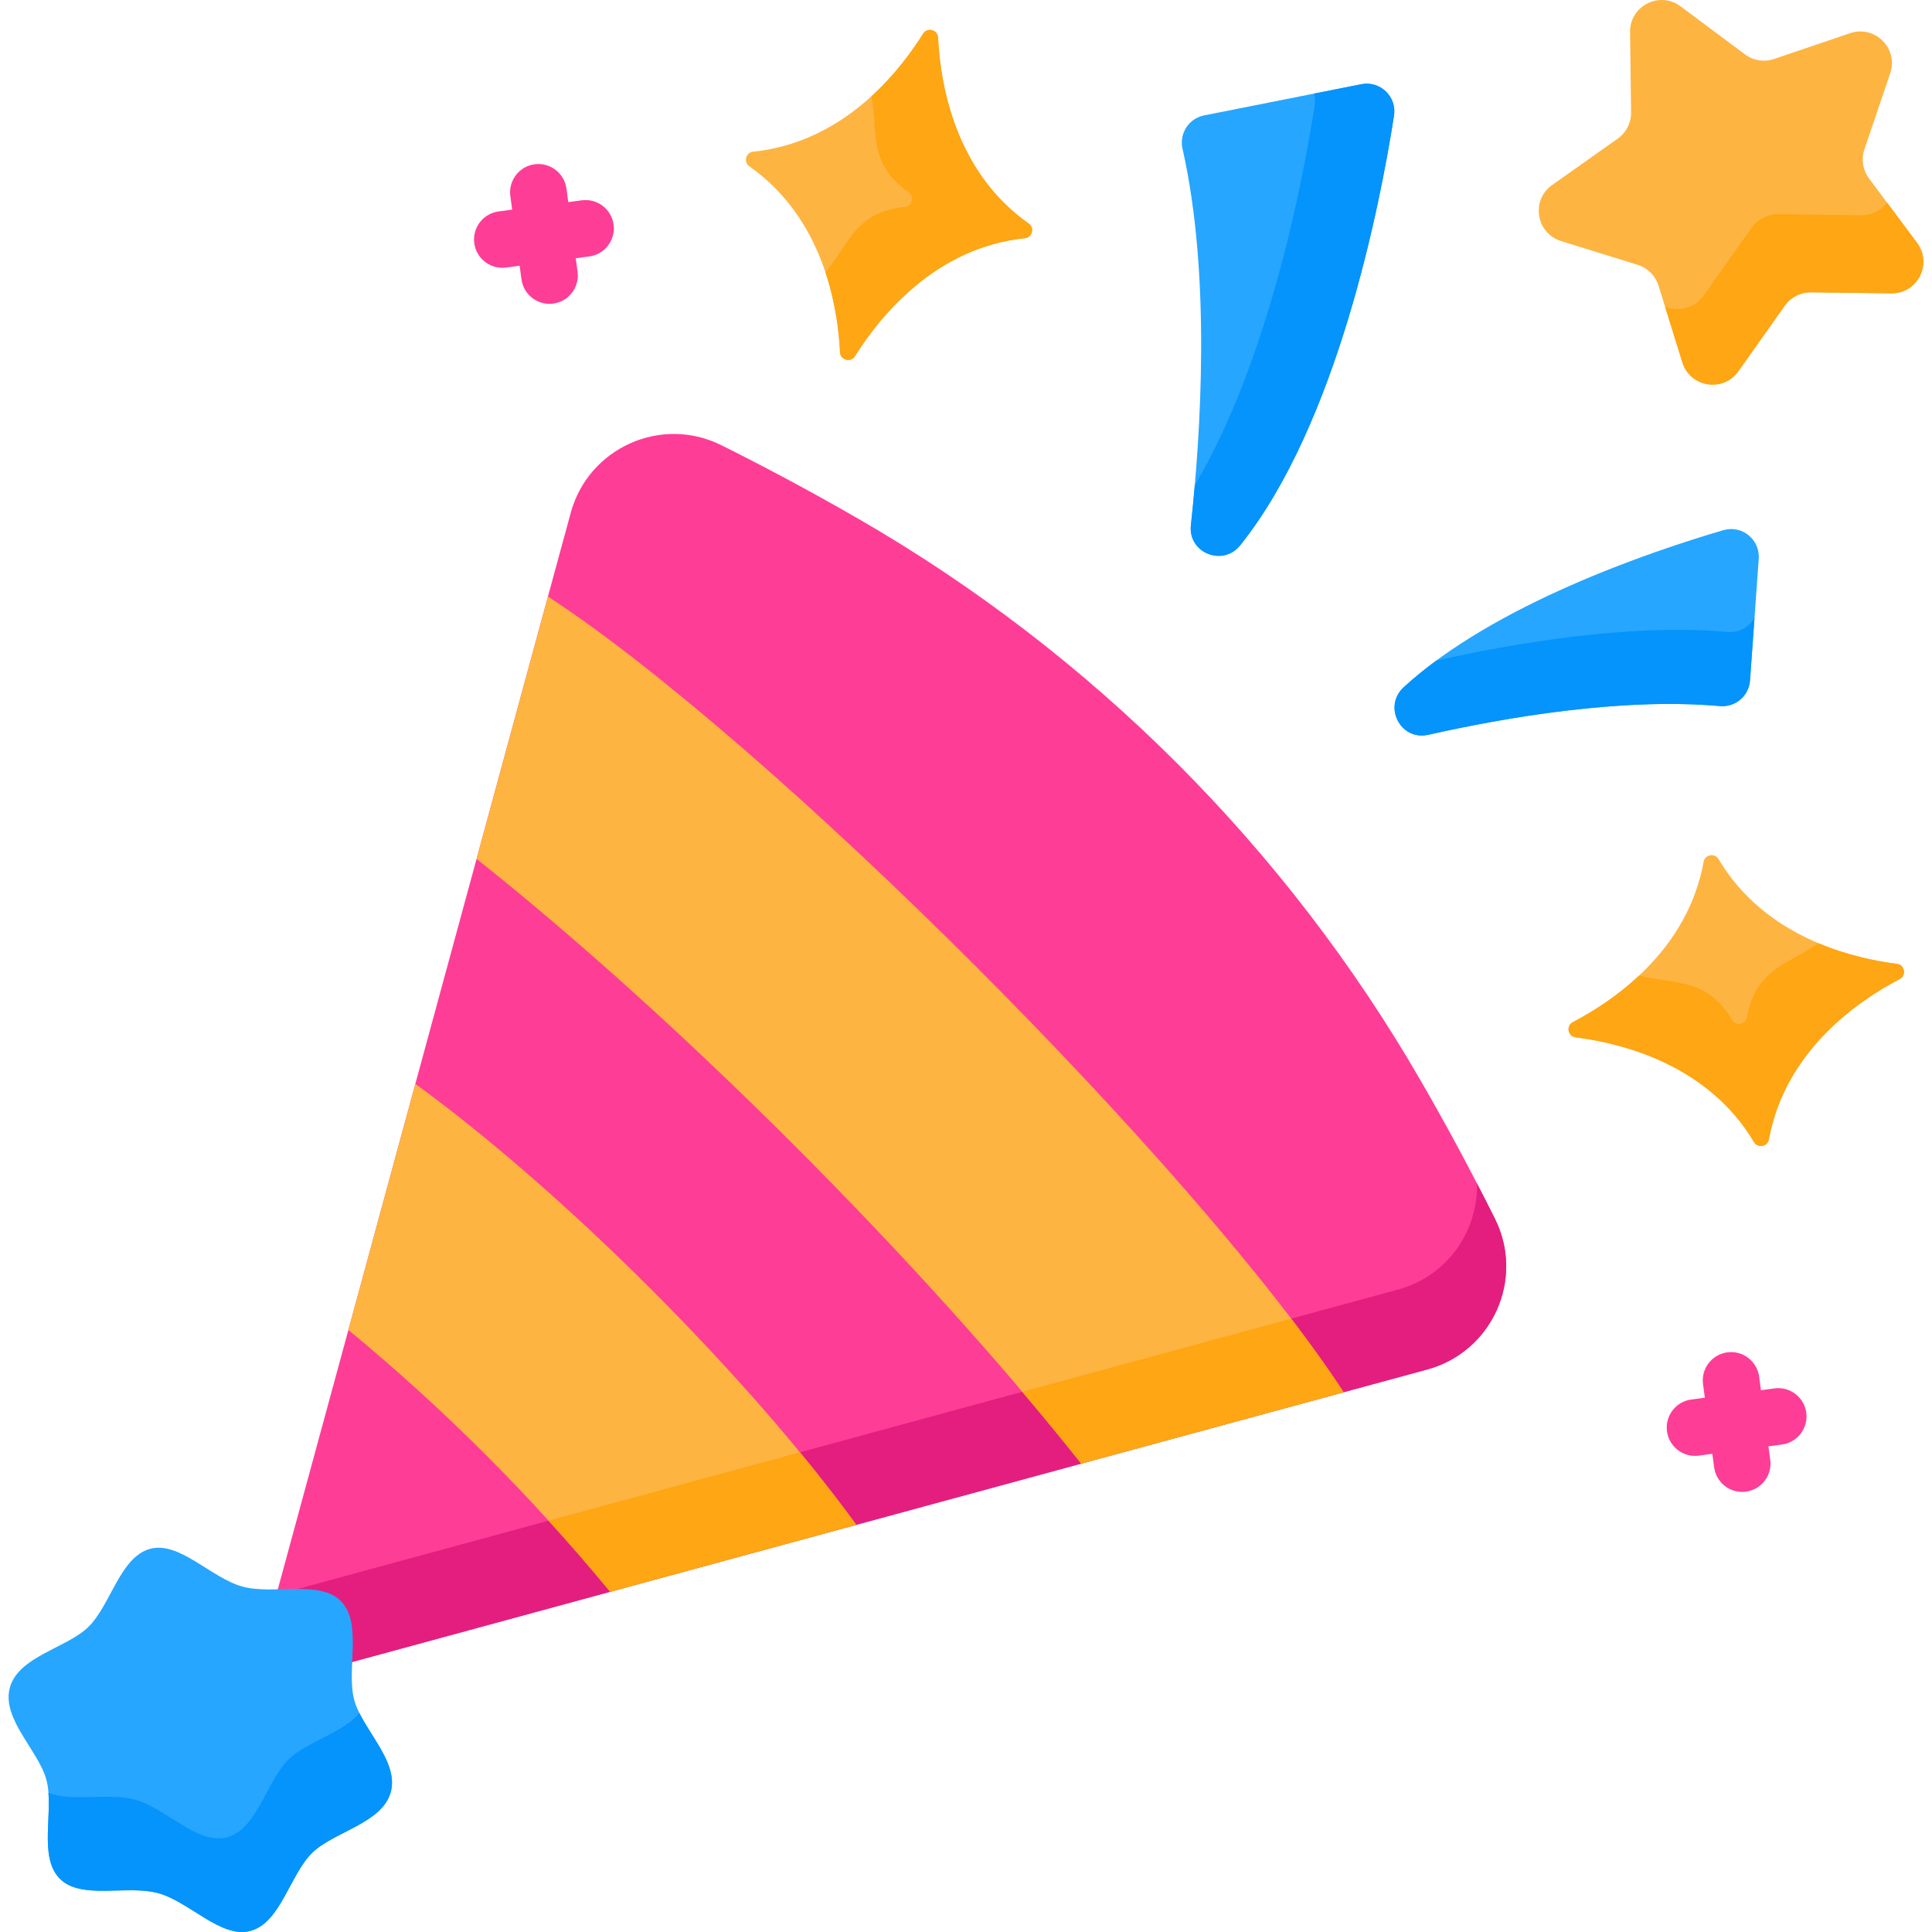<svg id="Capa_1" enable-background="new 0 0 512 512" height="512" viewBox="0 0 512 512" width="512" xmlns="http://www.w3.org/2000/svg"><g><g><path d="m66.387 447.778 311.863-84.857c17.222-4.686 25.893-23.952 17.931-39.925-5.204-10.441-11.761-22.906-19.576-36.441-35.72-61.866-87.129-113.276-148.995-148.995-13.534-7.814-26-14.371-36.441-19.576-15.974-7.962-35.239.709-39.925 17.931z" fill="#fe3d97"/><path d="m378.247 362.925-311.863 84.849 6.839-25.146 297.275-80.882c13.1-3.564 21.251-15.559 20.91-28.121 1.704 3.275 3.296 6.405 4.773 9.37 7.966 15.973-.712 35.24-17.934 39.93z" fill="#e41e7f"/><g fill="#fdb441"><path d="m110.069 287.24c39.322 28.573 88.284 77.534 116.856 116.856l-65.216 17.746c-20.854-25.292-44.094-48.532-69.386-69.386z"/><path d="m145.215 158.084c59.168 38.672 172.195 151.699 210.866 210.866l-69.541 18.921c-42.334-53.382-106.865-117.912-160.247-160.247z"/></g><g fill="#fea613"><path d="m161.71 421.844v-.01c-5.297-6.41-10.739-12.697-16.335-18.839l66.608-18.118c5.411 6.565 10.43 13.017 14.944 19.221z"/><path d="m356.082 368.954-69.545 18.922c-4.926-6.214-10.151-12.573-15.624-19.035l71.266-19.386c5.308 6.967 9.986 13.511 13.903 19.499z"/></g></g><g><path d="m2.617 447.227c2.278-8.297 15.135-10.482 20.851-16.118 5.897-5.814 8.365-18.564 16.375-20.666 7.764-2.037 16.096 7.737 24.393 10.014 8.297 2.278 20.451-1.871 26.087 3.845 5.814 5.897 1.426 18.12 3.527 26.13 2.037 7.764 11.976 16.208 9.698 24.505s-15.135 10.482-20.851 16.118c-5.897 5.814-8.365 18.564-16.375 20.666-7.764 2.037-16.096-7.737-24.393-10.014-8.297-2.278-20.451 1.871-26.087-3.845-5.814-5.897-1.426-18.12-3.527-26.13-2.036-7.764-11.976-16.208-9.698-24.505z" fill="#26a6fe"/><path d="m103.545 474.934c-2.273 8.296-15.135 10.486-20.848 16.116-5.899 5.816-8.368 18.565-16.375 20.672-7.769 2.035-16.096-7.738-24.392-10.021-8.296-2.273-20.455 1.88-26.086-3.843-5.042-5.104-2.417-14.98-2.996-22.728 6.261 2.479 15.93-.124 22.883 1.777 8.296 2.283 16.623 12.056 24.392 10.021 8.007-2.108 10.476-14.856 16.375-20.672 4.711-4.639 14.277-6.942 18.761-12.253 3.358 6.747 10.228 13.896 8.286 20.931z" fill="#0593fc"/></g><g><path d="m500.925 19.422-6.837 20.161c-.886 2.612-.429 5.492 1.22 7.703l12.732 17.062c4.154 5.566.122 13.479-6.823 13.39l-21.287-.272c-2.758-.035-5.356 1.289-6.949 3.54l-12.291 17.381c-4.01 5.67-12.782 4.281-14.843-2.351l-6.319-20.329c-.819-2.634-2.881-4.696-5.514-5.514l-20.329-6.319c-6.632-2.062-8.021-10.833-2.351-14.843l17.381-12.292c2.252-1.592 3.576-4.191 3.54-6.949l-.272-21.287c-.089-6.945 7.824-10.976 13.39-6.823l17.062 12.732c2.21 1.649 5.091 2.106 7.703 1.22l20.161-6.837c6.576-2.23 12.856 4.049 10.626 10.627z" fill="#fdb441"/><path d="m501.217 77.737-21.282-.269c-2.758-.041-5.362 1.281-6.953 3.533l-12.294 17.387c-4.008 5.672-12.779 4.277-14.846-2.355l-4.587-14.763c3.471 1.395 7.779.527 10.279-3.006l12.635-17.862c1.632-2.314 4.308-3.678 7.139-3.637l21.881.279c2.934.041 5.372-1.322 6.922-3.327l7.924 10.631c4.154 5.569.125 13.482-6.818 13.389z" fill="#fea613"/><path d="m315.602 139.192c2.646-24.38 5.337-66.4-2.221-99.771-.914-4.036 1.658-8.03 5.717-8.835l41.654-8.267c5.006-.993 9.465 3.296 8.677 8.338-3.683 23.565-14.999 81.666-40.752 113.839-4.612 5.763-13.872 2.034-13.075-5.304z" fill="#26a6fe"/><path d="m369.424 30.659c-3.678 23.565-14.99 81.667-40.746 113.838-4.618 5.765-13.875 2.035-13.079-5.3.351-3.234.703-6.767 1.023-10.558 19.495-32.997 28.576-80.107 31.799-100.738.165-1.085.093-2.128-.176-3.099l12.511-2.479c5.001-.993 9.464 3.294 8.668 8.336z" fill="#0593fc"/><path d="m378.517 194.73c19.971-4.507 51.059-9.944 77.257-7.616 4.099.364 7.704-2.671 7.998-6.776l2.31-32.267c.365-5.097-4.464-9.006-9.368-7.57-19.096 5.592-60.707 19.626-84.698 41.603-5.575 5.108-.873 14.29 6.501 12.626z" fill="#26a6fe"/><path d="m464.966 163.691-1.198 16.643c-.289 4.112-3.895 7.149-7.996 6.777-26.199-2.324-57.286 3.11-77.255 7.614-7.376 1.663-12.077-7.511-6.498-12.625 2.655-2.428 5.527-4.773 8.564-7.004 19.97-4.504 51.056-9.938 77.255-7.614 3.016.27 5.764-1.301 7.128-3.791z" fill="#0593fc"/><path d="m162.612 59.525c-.548-4.106-4.322-6.987-8.427-6.44l-3.593.48-.48-3.592c-.548-4.105-4.328-6.983-8.427-6.44-4.105.548-6.989 4.321-6.44 8.427l.48 3.592-3.593.48c-4.105.548-6.989 4.321-6.44 8.427.503 3.769 3.724 6.508 7.424 6.508.331 0 .666-.022 1.003-.067l3.593-.48.48 3.592c.503 3.769 3.724 6.508 7.424 6.508.331 0 .666-.022 1.003-.067 4.105-.548 6.989-4.321 6.44-8.427l-.48-3.592 3.593-.48c4.105-.55 6.989-4.323 6.44-8.429z" fill="#fe3d97"/><path d="m478.687 374.379c-.548-4.106-4.33-6.987-8.427-6.44l-3.592.48-.48-3.592c-.548-4.105-4.329-6.983-8.427-6.44-4.105.548-6.989 4.321-6.44 8.427l.48 3.592-3.592.48c-4.105.548-6.989 4.321-6.44 8.427.503 3.769 3.724 6.508 7.424 6.508.331 0 .666-.022 1.003-.067l3.592-.48.48 3.592c.503 3.769 3.724 6.508 7.424 6.508.331 0 .666-.022 1.003-.067 4.105-.548 6.989-4.321 6.44-8.427l-.48-3.592 3.592-.48c4.105-.55 6.988-4.324 6.44-8.429z" fill="#fe3d97"/><g><path d="m244.637 8.924c-6.558 10.489-21.267 28.825-45.053 31.276-1.942.2-2.606 2.747-1.009 3.87 19.56 13.756 23.442 36.939 24.042 49.295.102 2.09 2.848 2.806 3.957 1.032 6.558-10.489 21.267-28.825 45.053-31.276 1.942-.2 2.606-2.747 1.009-3.87-19.56-13.756-23.442-36.939-24.042-49.295-.102-2.09-2.848-2.806-3.957-1.032z" fill="#fdb441"/><path d="m271.626 63.121c-23.786 2.449-38.493 20.783-45.049 31.276-1.112 1.776-3.86 1.059-3.964-1.034-.267-5.509-1.185-13.144-3.843-21.156 6.227-7.483 7.862-16.021 21.058-17.378 1.942-.202 2.605-2.744 1.009-3.869-10.852-7.636-8.109-15.885-9.888-25.456 6.23-5.686 10.762-11.908 13.683-16.577 1.112-1.776 3.86-1.059 3.964 1.034.599 12.35 4.48 35.531 24.039 49.292 1.596 1.123.933 3.666-1.009 3.868z" fill="#fea613"/></g><g><path d="m502.716 255.438c-12.272-1.552-35.087-7.212-47.292-27.776-.997-1.679-3.587-1.214-3.936.707-4.281 23.526-23.697 36.776-34.661 42.504-1.855.969-1.353 3.762.723 4.025 12.272 1.552 35.087 7.212 47.292 27.776.997 1.679 3.587 1.214 3.936-.707 4.281-23.526 23.697-36.776 34.661-42.504 1.855-.969 1.353-3.762-.723-4.025z" fill="#fdb441"/><path d="m464.841 302.674c-12.202-20.565-35.014-26.223-47.289-27.772-2.079-.265-2.581-3.06-.725-4.032 4.889-2.553 11.434-6.59 17.592-12.364 9.405 2.513 17.841.415 24.609 11.825.998 1.678 3.584 1.213 3.935-.707 2.38-13.054 11.018-14.025 18.96-19.655 7.776 3.27 15.325 4.774 20.788 5.466 2.079.265 2.581 3.06.725 4.032-10.959 5.725-30.374 18.972-34.66 42.5-.351 1.92-2.937 2.385-3.935.707z" fill="#fea613"/></g></g></g></svg>